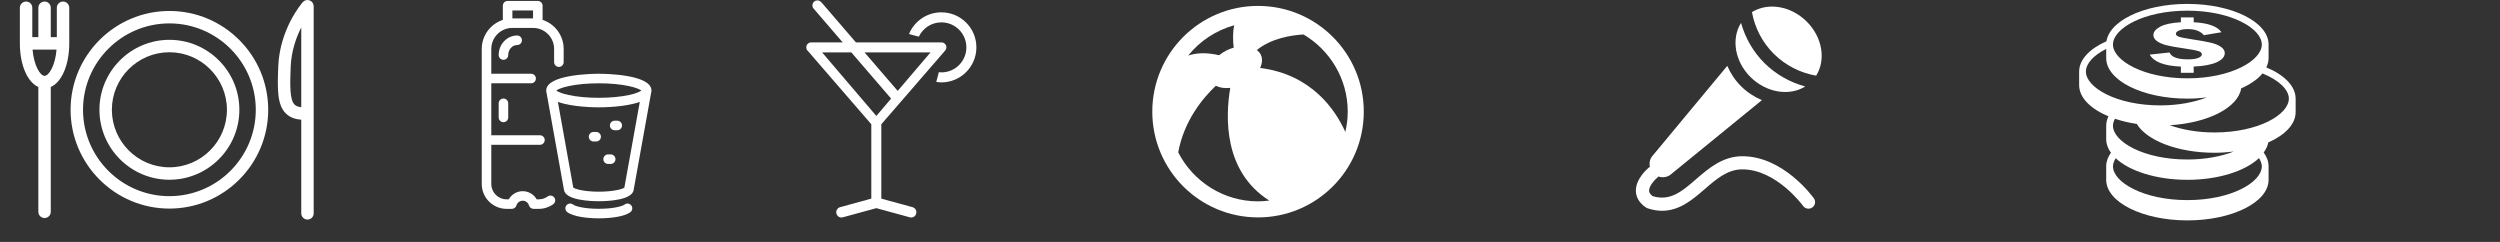<?xml version="1.0" encoding="utf-8"?>
<!-- Generator: Adobe Illustrator 16.0.0, SVG Export Plug-In . SVG Version: 6.00 Build 0)  -->
<!DOCTYPE svg PUBLIC "-//W3C//DTD SVG 1.1//EN" "http://www.w3.org/Graphics/SVG/1.1/DTD/svg11.dtd">
<svg version="1.1" xmlns="http://www.w3.org/2000/svg" xmlns:xlink="http://www.w3.org/1999/xlink" x="0px" y="0px" width="620px"
	 height="60px" viewBox="0 0 620 60" enable-background="new 0 0 620 60" xml:space="preserve">
<rect x="0" y="0" width="620" height="60" fill="#333333" stroke="none"/>
<g id="Layer_1">
</g>
<g id="Layer_2">
</g>
<g id="Layer_3">
	<g>
		<g>
			<path fill="#FFFFFF" d="M76.795,0.098c-0.601-0.224-1.278-0.054-1.7,0.426c-0.232,0.267-5.702,6.6-6.084,15.897
				c-0.245,5.892-0.24,9.621,1.879,11.717c0.932,0.917,2.166,1.423,3.824,1.547v23.226c0,0.85,0.689,1.54,1.539,1.54
				c0.851,0,1.541-0.69,1.541-1.54V28.173c0-0.009,0-0.018,0-0.024V1.542C77.793,0.899,77.396,0.325,76.795,0.098z M74.713,26.593
				c-0.76-0.089-1.307-0.303-1.657-0.648c-1.208-1.193-1.157-4.803-0.967-9.397c0.164-3.932,1.388-7.304,2.624-9.752V26.593z"/>
			<path fill="#FFFFFF" d="M42.014,2.721c-13.514,0-24.507,10.992-24.507,24.506c0,13.512,10.994,24.502,24.507,24.502
				c13.508,0,24.503-10.99,24.503-24.502C66.518,13.713,55.522,2.721,42.014,2.721z M42.014,48.648
				c-11.814,0-21.426-9.611-21.426-21.421c0-11.814,9.611-21.425,21.426-21.425c11.811,0,21.421,9.61,21.421,21.425
				C63.436,39.037,53.825,48.648,42.014,48.648z"/>
			<path fill="#FFFFFF" d="M42.014,9.876c-9.568,0-17.353,7.782-17.353,17.348c0,9.565,7.785,17.35,17.353,17.35
				c9.565,0,17.347-7.784,17.347-17.35C59.361,17.658,51.58,9.876,42.014,9.876z M42.014,41.493c-7.87,0-14.271-6.401-14.271-14.269
				c0-7.866,6.401-14.267,14.271-14.267c7.865,0,14.265,6.401,14.265,14.267C56.279,35.092,49.879,41.493,42.014,41.493z"/>
			<path fill="#FFFFFF" d="M15.635,0.383c-0.851,0-1.542,0.69-1.542,1.541v7.29h-1.5v-7.29c0-0.851-0.69-1.541-1.541-1.541
				c-0.852,0-1.541,0.69-1.541,1.541v7.29H8.009v-7.29c0-0.851-0.69-1.541-1.541-1.541c-0.851,0-1.541,0.69-1.541,1.541v8.83
				c0,5.375,1.886,9.631,4.583,10.812v30.963c0,0.851,0.689,1.539,1.541,1.539c0.851,0,1.541-0.688,1.541-1.539V21.565
				c2.696-1.181,4.583-5.436,4.583-10.812v-8.83C17.174,1.073,16.485,0.383,15.635,0.383z M11.051,18.812
				c-1.076,0-2.645-2.545-2.978-6.517h5.955C13.697,16.266,12.129,18.812,11.051,18.812z"/>
		</g>
	</g>
	<g transform="translate(0 96)">
		<path fill="#FFFFFF" d="M562.046-79.284v0.003c0.353-0.747,0.561-1.528,0.561-2.327v-3.356c0-5.558-9.015-10.067-20.135-10.067
			c-11.116,0-20.134,4.51-20.134,10.067c0-0.274,0.036-0.544,0.084-0.812c-4.161,1.843-6.796,4.529-6.796,7.524v3.355
			c0,3.111,2.832,5.896,7.271,7.741l0,0c-0.353,0.746-0.56,1.526-0.56,2.326v3.354c0,1.179,0.426,2.305,1.173,3.357
			c-0.747,1.051-1.173,2.175-1.173,3.354v3.356c0,5.556,9.018,10.067,20.134,10.067c11.12,0,20.135-4.512,20.135-10.067v-3.356
			c0-1.198-0.443-2.34-1.208-3.409c-0.007,0.01-0.019,0.018-0.023,0.023c0.563-0.798,1.006-1.632,1.148-2.513
			c4.16-1.845,6.794-4.526,6.794-7.521v-3.355C569.317-74.651,566.488-77.438,562.046-79.284L562.046-79.284z M542.472-93.354
			c10.871,0,18.456,4.422,18.456,8.39c0,3.965-7.585,8.389-18.456,8.389c-10.874,0-18.458-4.424-18.458-8.389
			C524.014-88.932,531.596-93.354,542.472-93.354z M517.305-78.252c0-1.96,1.854-4.021,5.033-5.615v2.259
			c0,5.558,9.018,10.067,20.134,10.067c1.66,0,3.266-0.11,4.811-0.301c-3.077,1.182-6.987,1.978-11.521,1.978
			C524.884-69.864,517.305-74.289,517.305-78.252z M560.928-54.763c0,3.964-7.585,8.388-18.456,8.388
			c-10.874,0-18.458-4.424-18.458-8.388c0-0.658,0.282-1.328,0.679-1.989c-0.002-0.003-0.011-0.011-0.015-0.021
			c3.383,3.191,10.08,5.367,17.794,5.367c7.724,0,14.392-2.191,17.76-5.388c-0.003,0.005-0.003,0.005-0.004,0.008
			C560.638-56.118,560.928-55.437,560.928-54.763L560.928-54.763z M554.001-58.423c-3.082,1.188-6.991,1.98-11.529,1.98
			c-10.874,0-18.458-4.426-18.458-8.389c0-0.572,0.197-1.148,0.496-1.717c1.646,0.555,3.464,0.991,5.412,1.285
			c2.502,4.134,10.175,7.146,19.262,7.146c1.668,0,3.278-0.113,4.831-0.306c-0.004,0-0.009,0.003-0.014,0.003V-58.423z
			 M549.184-63.151c-4.306,0-8.06-0.709-11.072-1.792c9.465-0.559,16.935-4.355,17.702-9.14c2.281-1.014,4.111-2.274,5.287-3.709
			c-0.006,0-0.006,0-0.006,0c4.064,1.65,6.538,4.011,6.538,6.253c0,3.966-7.578,8.389-18.456,8.389L549.184-63.151z M546.061-82.52
			c0-0.354-0.28-0.626-0.846-0.807c-0.566-0.182-1.818-0.419-3.764-0.701c-1.746-0.246-3.114-0.491-4.094-0.734
			c-0.985-0.244-1.784-0.586-2.396-1.018c-0.613-0.439-0.92-0.949-0.92-1.527c0-0.76,0.547-1.447,1.64-2.058
			c1.093-0.607,2.82-0.978,5.173-1.116v-1.199h3.181v1.199c3.552,0.177,5.85,0.998,6.896,2.472l-4.377,0.736
			c-0.854-1.01-2.171-1.514-3.958-1.514c-0.9,0-1.62,0.111-2.16,0.34c-0.546,0.223-0.818,0.5-0.818,0.82
			c0,0.326,0.263,0.575,0.792,0.752c0.524,0.174,1.644,0.387,3.362,0.65c1.887,0.281,3.372,0.546,4.44,0.8
			c1.081,0.248,1.93,0.596,2.572,1.038c0.639,0.443,0.956,0.96,0.956,1.552c0,0.91-0.662,1.662-1.983,2.269
			c-1.319,0.605-3.227,0.963-5.722,1.071v1.556h-3.178v-1.547c-4.158-0.175-6.729-1.166-7.724-2.971l4.914-0.526
			c0.454,1.133,1.965,1.701,4.523,1.701c1.195,0,2.075-0.119,2.642-0.365c0.563-0.244,0.844-0.533,0.844-0.876L546.061-82.52z"/>
	</g>
	<g>
		<path fill="#FFFFFF" d="M450.401,18.767c-3.873-0.683-7.543-2.501-10.47-5.392c-2.923-2.898-4.754-6.533-5.445-10.376
			c3.929-2.438,9.622-1.575,13.562,2.333C451.989,9.236,452.864,14.874,450.401,18.767z M447.695,21.453
			c-3.725-1.032-7.217-2.947-10.085-5.783c-2.859-2.839-4.797-6.298-5.833-9.986c-2.456,3.89-1.585,9.53,2.356,13.434
			C438.074,23.021,443.766,23.886,447.695,21.453z M432.1,38.746c-4.9,0-8.404,3.035-11.496,5.712
			c-3.412,2.957-6.374,5.519-10.728,4.191c-0.866-0.631-0.891-1.143-0.899-1.315c-0.062-1.166,1.369-2.735,2.07-3.315
			c0.086-0.07,0.138-0.164,0.202-0.249c1.15,0.393,2.472,0.167,3.394-0.744l22.309-18.19c-1.841-0.777-3.601-1.901-5.14-3.42
			c-1.534-1.52-2.662-3.264-3.445-5.088L410.004,38.43c-0.813,0.81-1.052,1.931-0.83,2.969c-0.07,0.042-0.147,0.06-0.208,0.109
			c-0.351,0.289-3.419,2.871-3.266,5.979c0.053,1.091,0.534,2.667,2.526,3.986l0.393,0.191c1.275,0.423,2.467,0.606,3.585,0.606
			c4.362,0,7.614-2.82,10.559-5.367c2.913-2.524,5.669-4.905,9.337-4.905c8.451,0,14.996,8.976,15.063,9.061
			c0.522,0.741,1.553,0.905,2.285,0.388c0.741-0.518,0.913-1.531,0.39-2.262C449.536,48.758,442.259,38.746,432.1,38.746z"/>
	</g>
	<path id="XMLID_1060_" fill="#FFFFFF" d="M135.82,48.722c-0.649,0.466-1.406,0.709-2.196,0.709h-0.528
		c-0.697-1.224-2.018-2.021-3.463-2.021c-1.446,0-2.766,0.798-3.466,2.021h-0.524c-2.096,0-3.801-1.704-3.801-3.803v-9.714h12.065
		c0.655,0,1.185-0.53,1.185-1.184c0-0.652-0.53-1.186-1.185-1.186h-12.065V20.658h9.877c0.655,0,1.185-0.531,1.185-1.184
		c0-0.653-0.53-1.183-1.185-1.183h-9.877v-6.154c0-2.872,2.337-5.21,5.21-5.21h5.16c2.874,0,5.209,2.338,5.209,5.21v3.275
		c0,0.655,0.533,1.184,1.184,1.184c0.655,0,1.184-0.529,1.184-1.184v-3.275c0-3.36-2.197-6.214-5.227-7.205V1.418
		c0-0.652-0.529-1.182-1.184-1.182h-7.491c-0.653,0-1.184,0.53-1.184,1.182v3.515c-3.032,0.99-5.229,3.845-5.229,7.205v33.491
		c0,3.4,2.769,6.17,6.168,6.17h1.298c0.525,0,0.987-0.35,1.134-0.854c0.204-0.687,0.842-1.169,1.559-1.169
		c0.714,0,1.354,0.482,1.553,1.169c0.147,0.504,0.612,0.854,1.139,0.854h1.299c1.287,0,2.522-0.396,3.57-1.149
		c0.532-0.38,0.658-1.115,0.278-1.649C137.092,48.468,136.35,48.346,135.82,48.722z M127.071,2.601h5.124V4.56h-5.124V2.601z
		 M124.856,24.433c0.652,0,1.184,0.532,1.184,1.185v3.503c0,0.653-0.532,1.183-1.184,1.183c-0.655,0-1.185-0.529-1.185-1.183v-3.503
		C123.672,24.964,124.202,24.433,124.856,24.433z M128.256,8.802c0.657,0,1.184,0.529,1.184,1.184c0,0.653-0.527,1.184-1.184,1.184
		c-1.222,0-2.216,1.114-2.216,2.48c0,0.655-0.532,1.185-1.184,1.185c-0.655,0-1.185-0.53-1.185-1.185
		C123.672,10.977,125.728,8.802,128.256,8.802z M151.254,31.118c0-0.656,0.527-1.186,1.185-1.186h0.637
		c0.655,0,1.188,0.529,1.188,1.186c0,0.651-0.533,1.18-1.188,1.18h-0.637C151.781,32.298,151.254,31.77,151.254,31.118z
		 M161.559,22.421c-0.067-4.014-11.714-4.13-13.046-4.13s-12.981,0.116-13.052,4.13c0,0.022,0,0.045,0,0.066
		c0.005,0.191,0.034,0.374,0.087,0.548l4.32,24.05c0.369,2.611,6.671,2.817,8.644,2.817c1.998,0,8.45-0.212,8.654-2.928l4.307-23.94
		c0.054-0.173,0.085-0.357,0.085-0.548C161.559,22.466,161.559,22.443,161.559,22.421z M154.842,46.536
		c-0.556,0.385-2.766,1.002-6.33,1.002c-3.577,0-5.787-0.622-6.337-1.008c-0.003-0.011-0.005-0.023-0.011-0.035l-3.811-21.226
		c3.559,1.301,9.252,1.355,10.159,1.355s6.596-0.054,10.155-1.355L154.842,46.536z M156.004,23.561
		c-2.068,0.45-4.733,0.697-7.492,0.697c-2.766,0-5.427-0.248-7.499-0.697c-1.828-0.396-2.708-0.845-3.054-1.104
		c0.346-0.259,1.226-0.707,3.054-1.104c2.072-0.449,4.733-0.696,7.499-0.696c2.759,0,5.423,0.247,7.492,0.696
		c1.831,0.397,2.715,0.844,3.058,1.104C158.719,22.716,157.835,23.165,156.004,23.561z M147.844,32.722
		c0.658,0,1.185,0.529,1.185,1.182c0,0.657-0.527,1.183-1.185,1.183h-0.638c-0.655,0-1.185-0.525-1.185-1.183
		c0-0.652,0.53-1.182,1.185-1.182H147.844z M156.559,50.939c0.4,0.515,0.307,1.26-0.209,1.66c-1.474,1.141-5.017,1.547-7.838,1.547
		c-2.823,0-6.366-0.406-7.839-1.547c-0.516-0.4-0.612-1.146-0.212-1.66c0.399-0.518,1.145-0.614,1.661-0.21
		c0.524,0.405,2.723,1.052,6.39,1.052c3.663,0,5.863-0.646,6.387-1.052C155.415,50.325,156.157,50.422,156.559,50.939z
		 M149.629,39.474c0-0.654,0.533-1.184,1.183-1.184h0.641c0.652,0,1.185,0.529,1.185,1.184c0,0.651-0.533,1.185-1.185,1.185h-0.641
		C150.162,40.658,149.629,40.125,149.629,39.474z"/>
	<g>
		<g>
			<path fill="#FFFFFF" d="M233.459,3.058c-3.629,0-6.728,2.229-8.03,5.382l2.44,0.652c0.999-2.094,3.12-3.547,5.59-3.547
				c3.426,0,6.204,2.776,6.204,6.2c0,3.428-2.778,6.205-6.204,6.205c-0.21,0-0.416-0.043-0.623-0.06l-0.645,2.414
				c0.417,0.062,0.833,0.128,1.268,0.128c4.8,0,8.686-3.895,8.686-8.692C242.146,6.947,238.259,3.058,233.459,3.058z
				 M226.312,51.379l-7.744-2.113V30.816l15.76-18.194c0.011,0,0.017-0.002,0.024-0.008l0.179-0.268
				c0.101-0.18,0.173-0.38,0.173-0.6c0-0.689-0.553-1.236-1.238-1.236h-21.199l-8.562-9.944l-0.028,0.026
				c-0.229-0.294-0.565-0.491-0.963-0.491c-0.683,0-1.239,0.552-1.239,1.235c0,0.362,0.16,0.682,0.402,0.911l7.109,8.263h-7.792
				c-0.685,0-1.241,0.547-1.241,1.236c0,0.377,0.174,0.708,0.439,0.934l15.692,18.137v18.44l-7.746,2.122
				c-0.684,0.187-1.083,0.9-0.904,1.599c0.186,0.691,0.885,1.104,1.561,0.92l8.332-2.277l8.328,2.277
				c0.679,0.185,1.38-0.229,1.563-0.92C227.4,52.279,226.996,51.565,226.312,51.379z M230.777,12.988l-8.149,9.553l-8.228-9.553
				H230.777z M203.876,12.988h7.25l9.873,11.465l-3.671,4.302L203.876,12.988z"/>
		</g>
	</g>
	<g>
		<g>
			<path fill="#FFFFFF" d="M311.995,1.466c-14.484,0-26.226,11.742-26.226,26.222c0,14.485,11.742,26.228,26.226,26.228
				c14.485,0,26.222-11.742,26.222-26.228C338.217,13.207,326.48,1.466,311.995,1.466z M334.237,27.688
				c0,1.737-0.219,3.414-0.595,5.032c-2.378-5.302-8.247-14.245-21.126-15.868c0.525-1.149,0.634-2.324,0.148-3.318
				c-0.225-0.453-0.571-0.813-0.972-1.123c3.561-2.891,8.434-3.679,11.578-3.862C329.82,12.423,334.237,19.542,334.237,27.688z
				 M306.093,6.267c-0.416,1.75-0.318,3.926-0.139,5.556c-0.57,0.167-1.138,0.364-1.703,0.643c-0.71,0.349-1.339,0.774-1.909,1.231
				c-3.21-0.755-5.726-0.567-7.675,0.083C297.552,10.189,301.531,7.526,306.093,6.267z M292.195,37.782
				c1.45-7.843,6.058-13.42,9.327-16.507c0.966,0.495,2.217,0.671,3.582,0.518c-1.239,7.351-1.638,20.771,9.673,27.945
				c-0.916,0.113-1.84,0.196-2.787,0.196C303.361,49.935,295.883,44.982,292.195,37.782z"/>
		</g>
	</g>
</g>
</svg>
